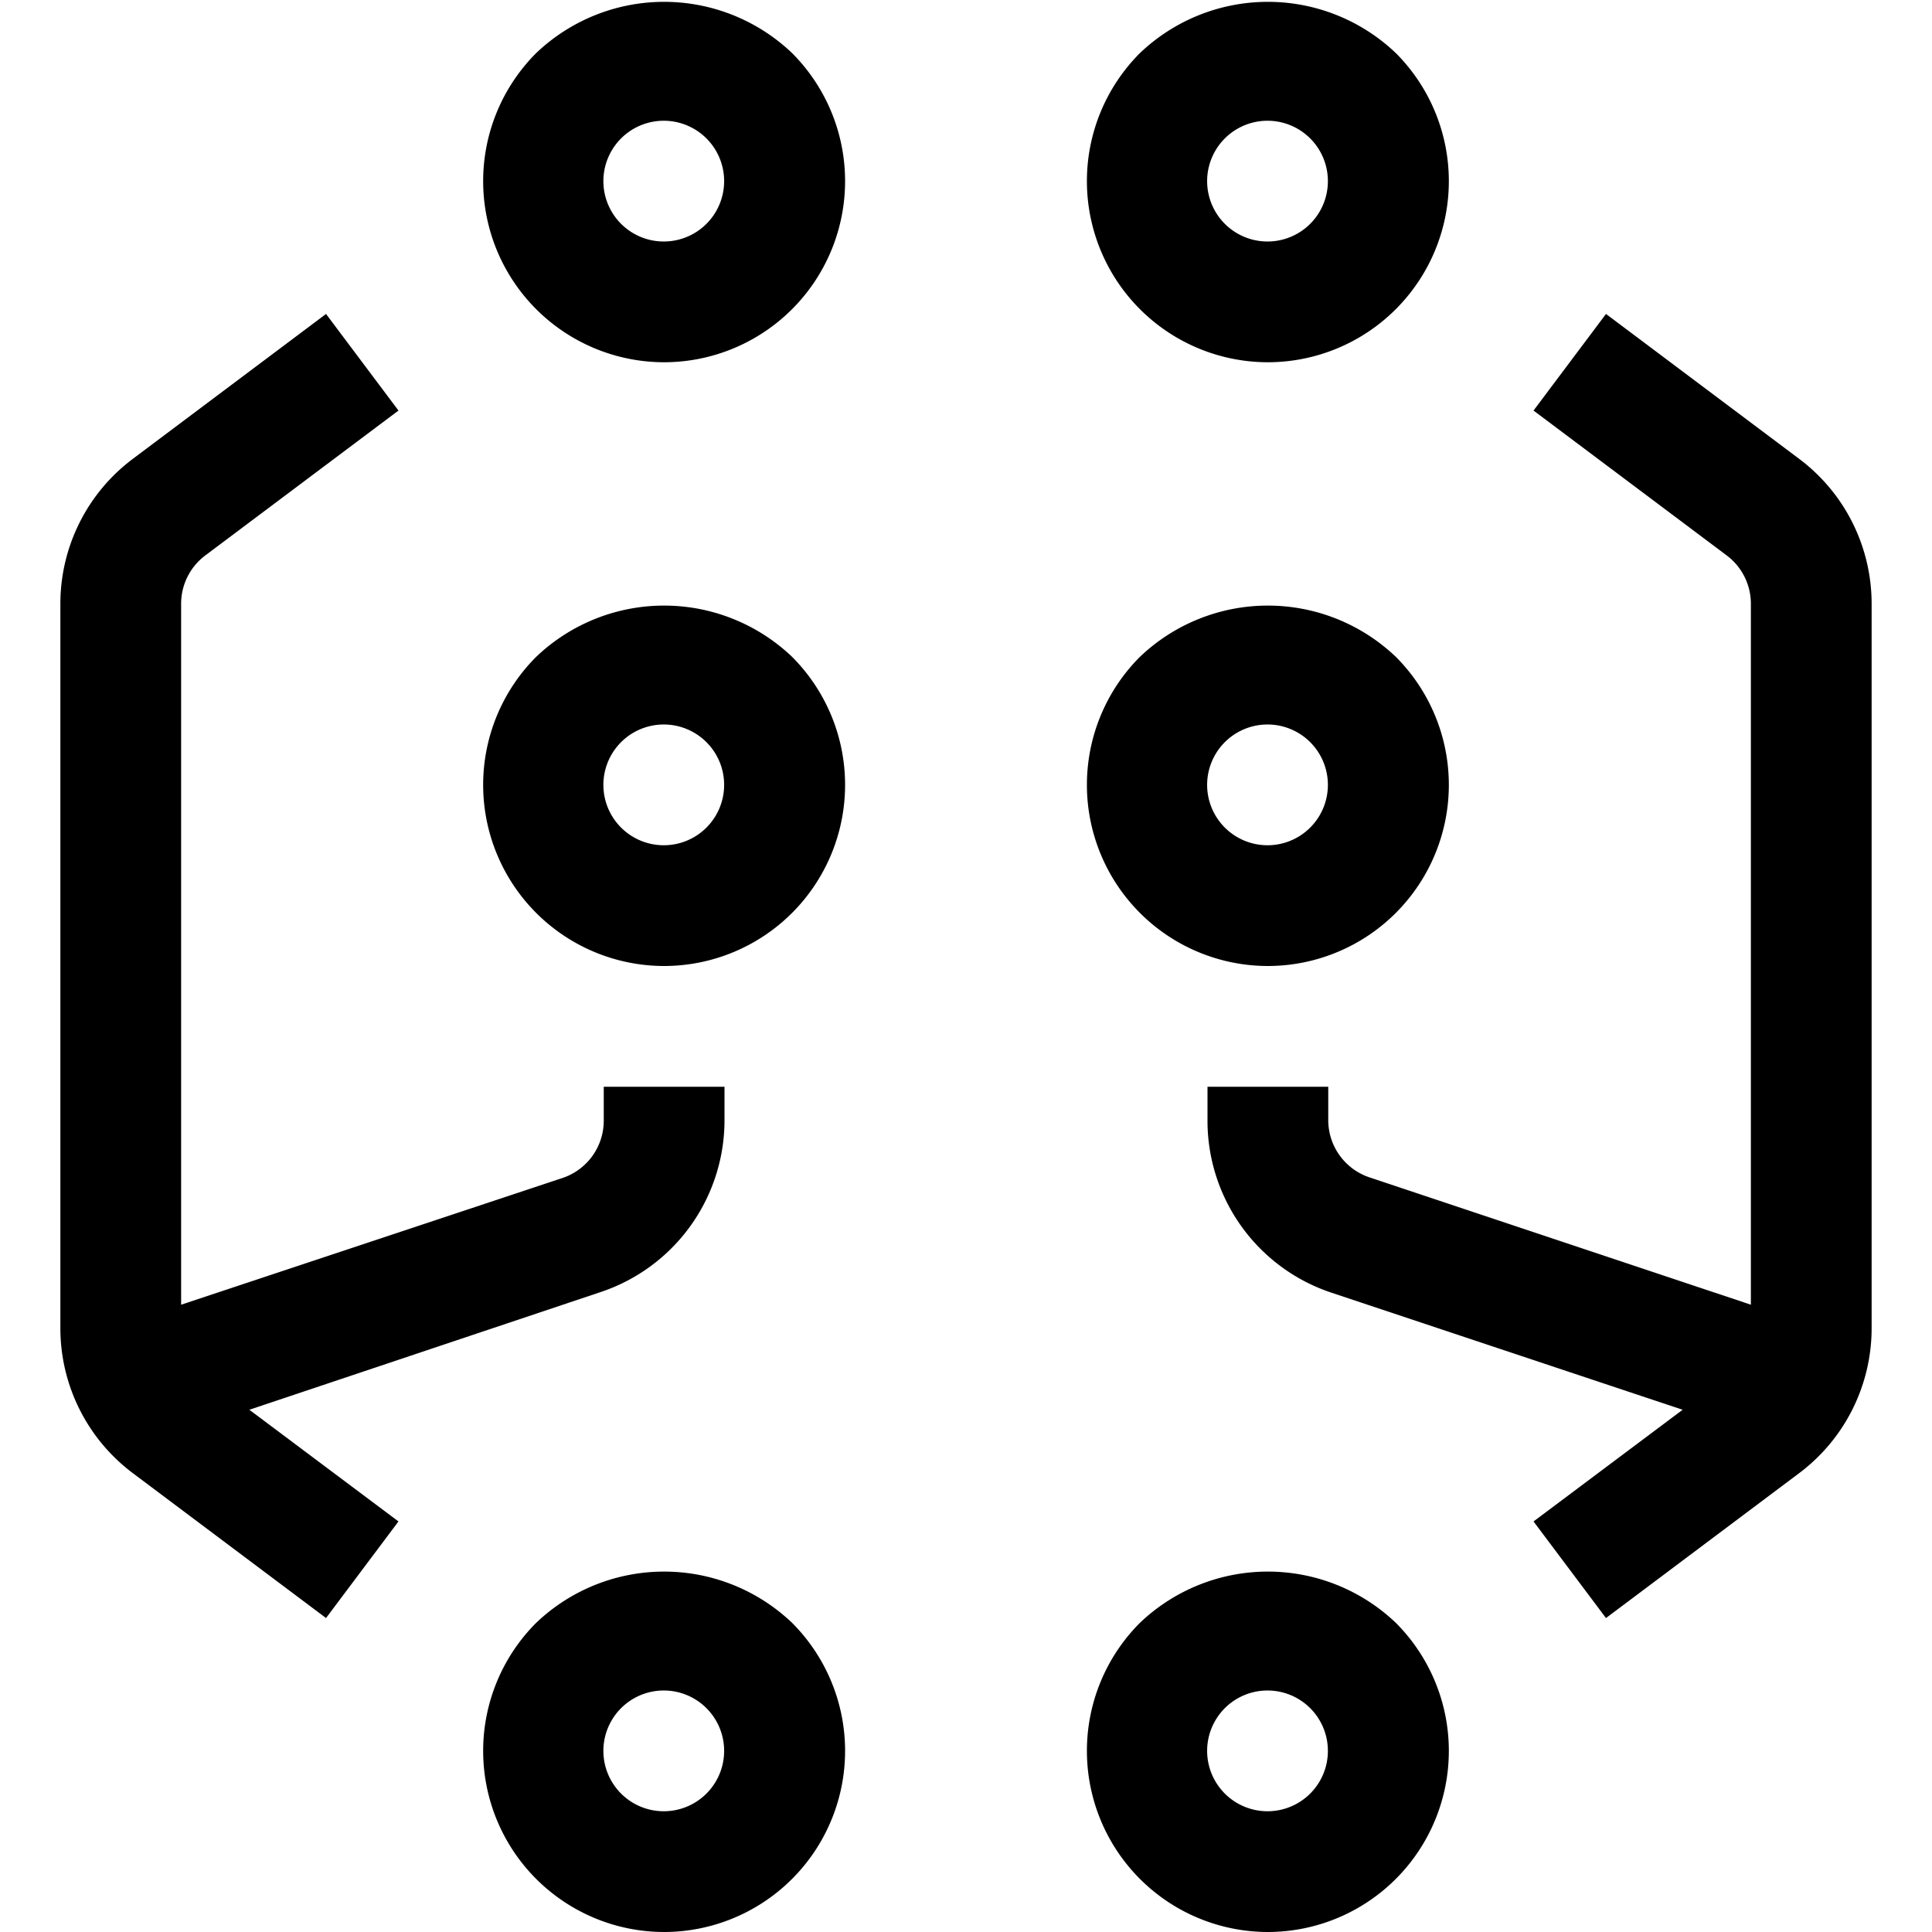 <svg xmlns="http://www.w3.org/2000/svg" xmlns:xlink="http://www.w3.org/1999/xlink" width="32" height="32" viewBox="0 0 32 32"><path fill="currentColor" d="M10 18v.56a1 1 0 0 1-.68.95L3 21.61V10a1 1 0 0 1 .4-.8l3.2-2.4l-1.2-1.6l-3.2 2.4A3 3 0 0 0 1 10v12a3 3 0 0 0 1.2 2.4l3.2 2.4l1.2-1.6l-2.47-1.85l5.82-1.95A3 3 0 0 0 12 18.56V18zM29.8 7.6l-3.2-2.4l-1.2 1.6l3.2 2.4a1 1 0 0 1 .4.8v11.61l-6.32-2.11a1 1 0 0 1-.68-.95V18h-2v.56a3 3 0 0 0 2.05 2.85l5.82 1.94l-2.47 1.85l1.2 1.6l3.2-2.4A3 3 0 0 0 31 22V10a3 3 0 0 0-1.2-2.4" class="ouiIcon__fillSecondary"/><path fill="currentColor" d="M11 6A3 3 0 0 1 8.88.88a3.07 3.07 0 0 1 4.24 0A3 3 0 0 1 11 6m0-4a1 1 0 1 0-.012 2A1 1 0 0 0 11 2m0 30a3 3 0 0 1-2.12-5.12a3.07 3.07 0 0 1 4.24 0A3 3 0 0 1 11 32m0-4a1 1 0 1 0-.012 2A1 1 0 0 0 11 28m0-12a3 3 0 0 1-2.12-5.12a3.07 3.07 0 0 1 4.24 0A3 3 0 0 1 11 16m0-4a1 1 0 1 0-.012 2A1 1 0 0 0 11 12m10-6A3 3 0 0 1 18.88.88a3.07 3.07 0 0 1 4.24 0A3 3 0 0 1 21 6m0-4a1 1 0 1 0-.012 2A1 1 0 0 0 21 2m0 30a3 3 0 0 1-2.12-5.12a3.07 3.07 0 0 1 4.24 0A3 3 0 0 1 21 32m0-4a1 1 0 1 0-.012 2A1 1 0 0 0 21 28m0-12a3 3 0 0 1-2.12-5.12a3.07 3.07 0 0 1 4.24 0A3 3 0 0 1 21 16m0-4a1 1 0 1 0-.012 2A1 1 0 0 0 21 12"/></svg>